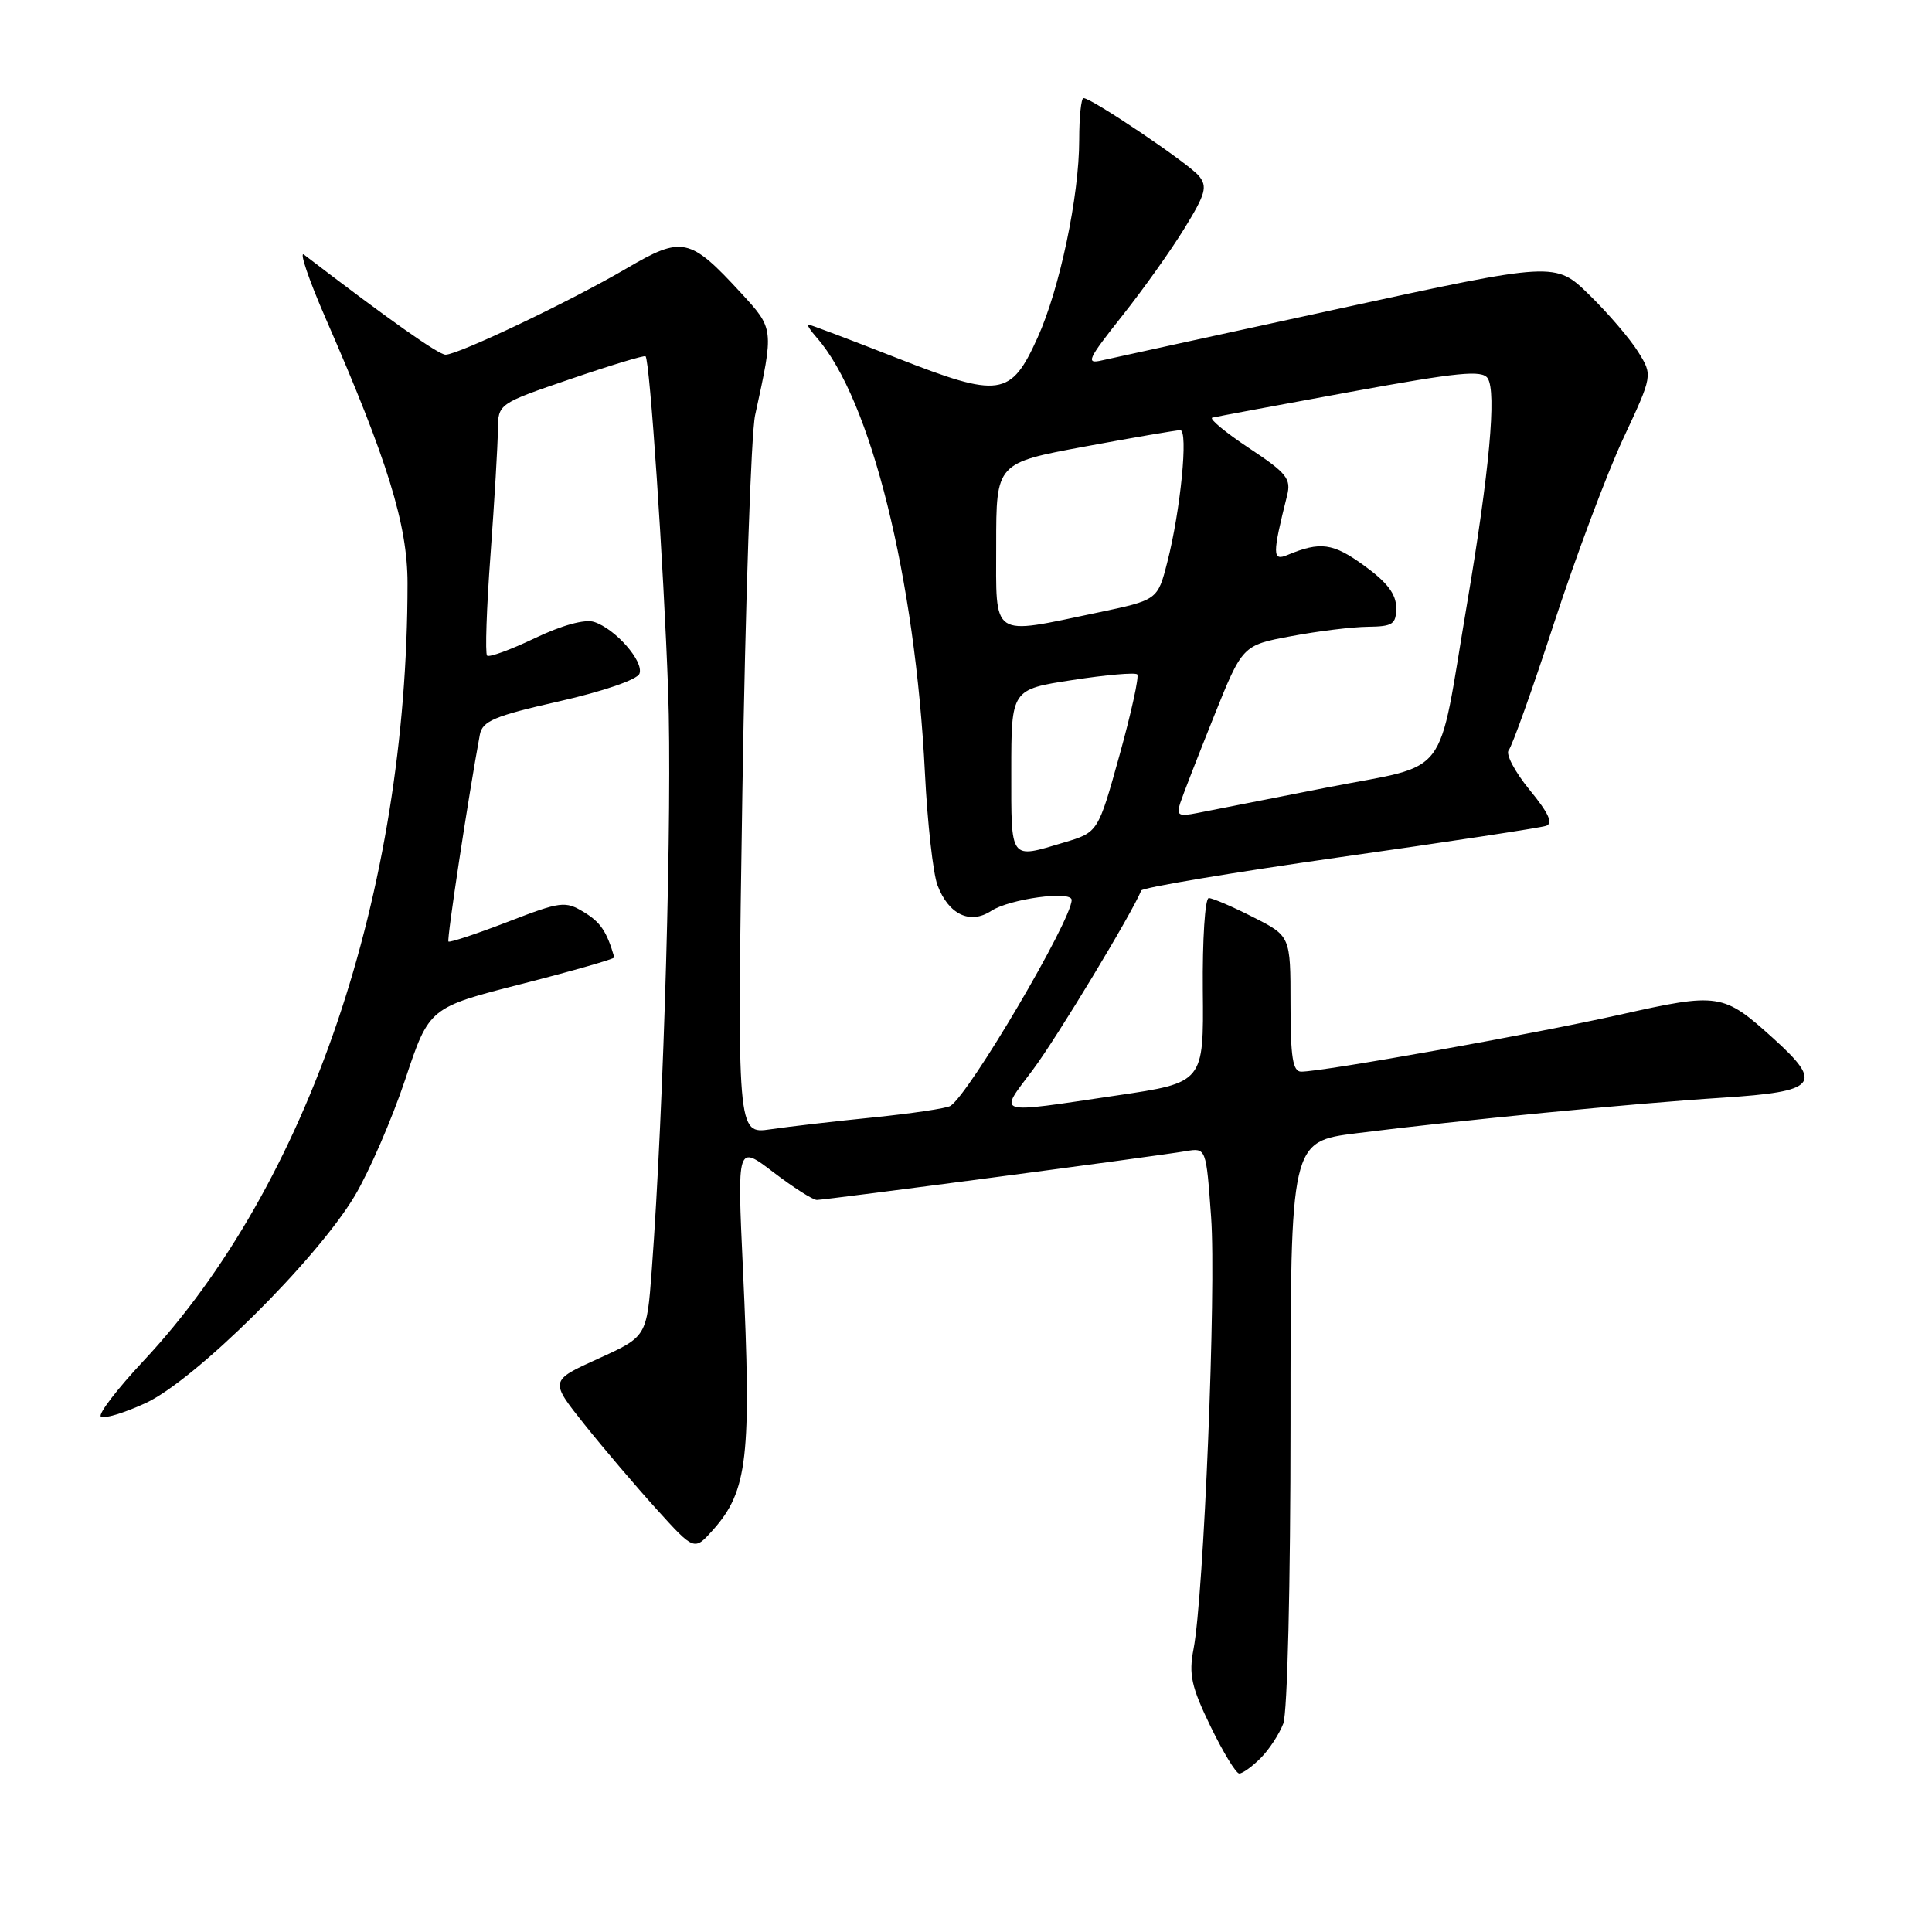 <?xml version="1.0" encoding="UTF-8" standalone="no"?>
<!DOCTYPE svg PUBLIC "-//W3C//DTD SVG 1.1//EN" "http://www.w3.org/Graphics/SVG/1.1/DTD/svg11.dtd" >
<svg xmlns="http://www.w3.org/2000/svg" xmlns:xlink="http://www.w3.org/1999/xlink" version="1.1" viewBox="0 0 256 256">
 <g >
 <path fill="currentColor"
d=" M 167.04 232.96 C 168.16 231.84 169.51 229.78 170.04 228.39 C 170.59 226.95 171.00 209.98 171.00 188.57 C 171.00 151.26 171.00 151.26 179.75 150.16 C 193.30 148.45 216.38 146.21 228.25 145.45 C 240.82 144.64 241.67 143.64 234.95 137.57 C 228.33 131.59 227.76 131.51 214.64 134.45 C 203.31 136.99 175.30 142.00 172.42 142.00 C 171.30 142.00 171.00 140.11 171.00 133.02 C 171.00 124.03 171.00 124.03 166.03 121.52 C 163.30 120.13 160.66 119.00 160.17 119.00 C 159.67 119.00 159.32 124.50 159.38 131.22 C 159.50 143.45 159.50 143.45 148.00 145.15 C 131.51 147.59 132.31 147.83 136.86 141.75 C 140.02 137.53 150.01 121.00 151.22 118.00 C 151.37 117.61 163.20 115.63 177.50 113.59 C 191.80 111.56 204.11 109.69 204.86 109.43 C 205.83 109.11 205.21 107.74 202.66 104.64 C 200.71 102.25 199.47 99.89 199.91 99.40 C 200.35 98.90 203.07 91.30 205.94 82.50 C 208.82 73.70 212.93 62.73 215.08 58.12 C 219.00 49.73 219.00 49.73 217.06 46.62 C 215.99 44.90 213.09 41.51 210.60 39.08 C 206.09 34.67 206.09 34.67 177.29 40.93 C 161.46 44.37 147.39 47.44 146.03 47.75 C 143.82 48.27 144.10 47.66 148.65 41.91 C 151.45 38.39 155.19 33.13 156.97 30.22 C 159.76 25.68 160.02 24.72 158.85 23.30 C 157.50 21.66 144.66 13.00 143.57 13.00 C 143.26 13.00 143.00 15.49 143.00 18.54 C 143.00 25.97 140.41 38.30 137.48 44.75 C 133.94 52.58 132.49 52.79 118.85 47.44 C 112.62 45.00 107.33 43.00 107.10 43.00 C 106.88 43.00 107.38 43.79 108.23 44.75 C 115.38 52.87 121.28 76.62 122.56 102.44 C 122.89 109.07 123.64 115.75 124.22 117.29 C 125.69 121.18 128.53 122.54 131.34 120.70 C 133.78 119.10 142.00 117.98 142.00 119.25 C 142.00 121.93 128.41 145.01 125.93 146.54 C 125.42 146.86 120.83 147.54 115.75 148.06 C 110.66 148.57 104.51 149.28 102.08 149.64 C 97.67 150.28 97.67 150.28 98.37 104.89 C 98.76 79.92 99.52 57.48 100.06 55.00 C 102.57 43.52 102.57 43.58 98.17 38.80 C 91.40 31.45 90.40 31.24 83.03 35.56 C 75.67 39.88 60.73 47.00 59.04 47.00 C 58.10 47.00 51.45 42.30 40.28 33.74 C 39.62 33.23 40.90 37.02 43.14 42.16 C 51.37 61.01 54.00 69.52 54.00 77.30 C 53.99 118.30 40.86 156.98 19.00 180.34 C 15.55 184.03 13.01 187.34 13.36 187.70 C 13.72 188.05 16.37 187.26 19.25 185.94 C 25.76 182.97 41.92 166.97 47.00 158.47 C 48.92 155.24 51.93 148.31 53.69 143.05 C 56.87 133.50 56.87 133.50 69.19 130.36 C 75.96 128.63 81.45 127.05 81.40 126.86 C 80.40 123.43 79.59 122.21 77.38 120.87 C 74.89 119.36 74.33 119.43 67.23 122.17 C 63.10 123.76 59.59 124.92 59.42 124.76 C 59.18 124.51 62.08 105.43 63.58 97.36 C 63.92 95.54 65.48 94.88 74.09 92.93 C 79.95 91.60 84.42 90.06 84.73 89.27 C 85.35 87.65 81.53 83.30 78.70 82.40 C 77.48 82.02 74.44 82.85 70.87 84.56 C 67.65 86.10 64.80 87.14 64.54 86.87 C 64.27 86.60 64.47 80.56 65.00 73.44 C 65.52 66.32 65.96 58.92 65.97 57.00 C 66.00 53.50 66.00 53.50 75.63 50.21 C 80.92 48.40 85.38 47.05 85.54 47.21 C 86.11 47.78 87.93 74.80 88.53 91.50 C 89.09 107.05 87.97 146.67 86.36 168.31 C 85.70 177.11 85.70 177.11 79.27 180.03 C 72.83 182.95 72.83 182.95 77.43 188.73 C 79.96 191.90 84.28 196.97 87.02 200.00 C 92.00 205.50 92.00 205.50 94.47 202.73 C 99.08 197.56 99.60 193.06 98.44 168.08 C 97.68 151.66 97.68 151.66 102.48 155.33 C 105.13 157.35 107.71 159.00 108.24 159.00 C 109.33 159.00 153.18 153.21 157.16 152.53 C 159.82 152.09 159.82 152.09 160.48 161.29 C 161.17 170.84 159.51 211.48 158.15 218.50 C 157.50 221.87 157.85 223.49 160.40 228.75 C 162.07 232.19 163.78 235.00 164.21 235.00 C 164.65 235.00 165.92 234.08 167.04 232.96 Z  M 134.00 102.17 C 134.00 91.35 134.00 91.35 142.10 90.11 C 146.55 89.42 150.42 89.09 150.69 89.36 C 150.96 89.62 149.90 94.45 148.34 100.07 C 145.50 110.29 145.50 110.29 141.00 111.63 C 133.73 113.80 134.00 114.16 134.00 102.17 Z  M 156.39 106.40 C 156.73 105.35 158.73 100.22 160.82 95.00 C 164.63 85.50 164.63 85.50 171.07 84.30 C 174.61 83.63 179.19 83.07 181.25 83.05 C 184.57 83.01 185.00 82.71 185.00 80.51 C 185.00 78.72 183.79 77.14 180.75 74.94 C 176.63 71.95 174.96 71.72 170.59 73.54 C 168.59 74.38 168.58 73.51 170.54 65.69 C 171.11 63.43 170.52 62.70 165.48 59.36 C 162.35 57.28 160.17 55.47 160.64 55.34 C 161.11 55.22 169.32 53.69 178.87 51.94 C 193.27 49.31 196.39 49.00 197.13 50.13 C 198.32 51.97 197.35 62.49 194.39 80.00 C 190.37 103.77 192.40 101.10 175.77 104.36 C 167.92 105.90 160.21 107.42 158.64 107.73 C 156.16 108.22 155.86 108.04 156.39 106.40 Z  M 132.00 72.18 C 132.00 61.35 132.00 61.35 143.75 59.17 C 150.21 57.97 155.90 57.00 156.39 57.00 C 157.48 57.00 156.43 67.66 154.67 74.50 C 153.39 79.50 153.39 79.50 145.44 81.17 C 131.15 84.16 132.00 84.73 132.00 72.18 Z "/>
</g>
</svg>
